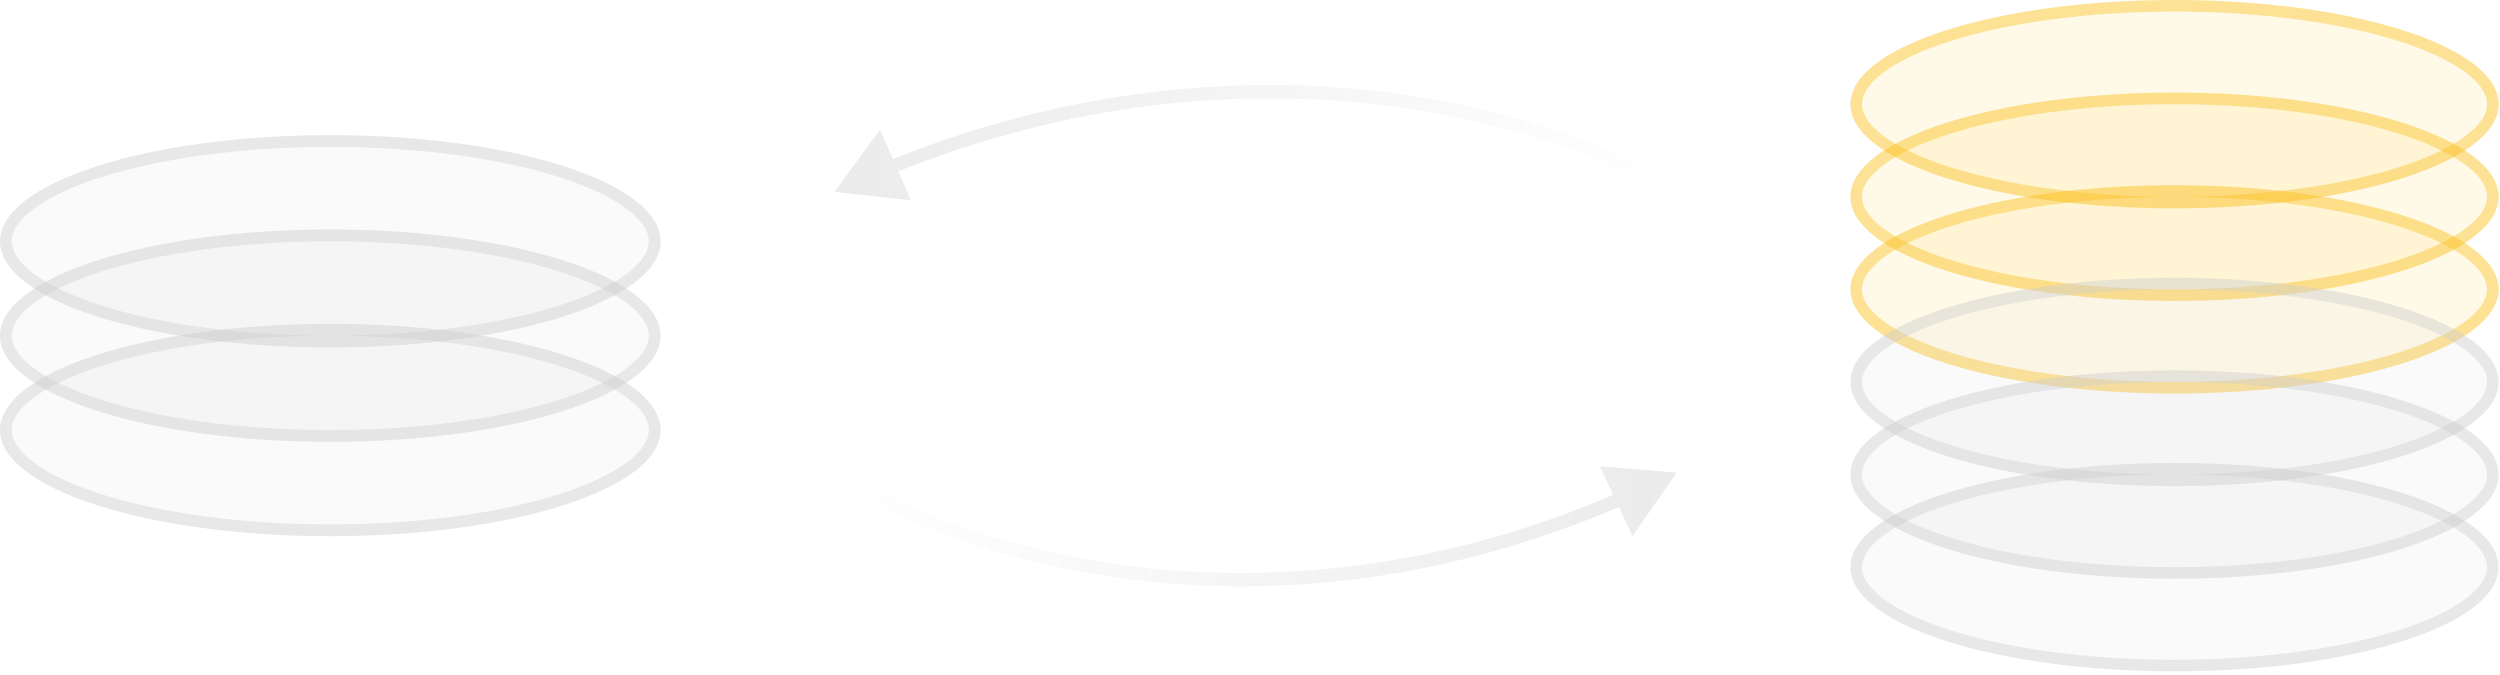 <svg width="374" height="101" viewBox="0 0 374 101" fill="none" xmlns="http://www.w3.org/2000/svg">
<ellipse cx="49.412" cy="36.097" rx="49.412" ry="15.882" fill="#CDCDCD" fill-opacity="0.1"/>
<path d="M49.412 21.097C62.991 21.097 75.248 22.867 84.081 25.706C88.502 27.128 92.016 28.801 94.406 30.617C96.81 32.444 97.941 34.305 97.941 36.097C97.941 37.89 96.81 39.75 94.406 41.577C92.016 43.393 88.502 45.066 84.081 46.487C75.248 49.326 62.991 51.097 49.412 51.097C35.833 51.097 23.575 49.326 14.742 46.487C10.321 45.066 6.807 43.393 4.417 41.577C2.013 39.75 0.883 37.89 0.883 36.097C0.883 34.305 2.013 32.444 4.417 30.617C6.807 28.801 10.321 27.128 14.742 25.706C23.575 22.867 35.833 21.097 49.412 21.097Z" stroke="#CDCDCD" stroke-opacity="0.4" stroke-width="1.765"/>
<ellipse cx="49.412" cy="50.214" rx="49.412" ry="15.882" fill="#CDCDCD" fill-opacity="0.1"/>
<path d="M49.412 35.215C62.991 35.215 75.248 36.985 84.081 39.824C88.502 41.245 92.016 42.918 94.406 44.734C96.81 46.561 97.941 48.422 97.941 50.215C97.941 52.007 96.81 53.868 94.406 55.694C92.016 57.511 88.502 59.183 84.081 60.605C75.248 63.444 62.991 65.215 49.412 65.215C35.833 65.215 23.575 63.444 14.742 60.605C10.321 59.183 6.807 57.511 4.417 55.694C2.013 53.868 0.883 52.007 0.883 50.215C0.883 48.422 2.013 46.561 4.417 44.734C6.807 42.918 10.321 41.245 14.742 39.824C23.575 36.985 35.833 35.215 49.412 35.215Z" stroke="#CDCDCD" stroke-opacity="0.4" stroke-width="1.765"/>
<ellipse cx="49.412" cy="64.332" rx="49.412" ry="15.882" fill="#CDCDCD" fill-opacity="0.1"/>
<path d="M49.412 49.333C62.991 49.333 75.248 51.103 84.081 53.942C88.502 55.363 92.016 57.036 94.406 58.852C96.81 60.679 97.941 62.54 97.941 64.332C97.941 66.125 96.81 67.985 94.406 69.812C92.016 71.628 88.502 73.301 84.081 74.722C75.248 77.561 62.991 79.332 49.412 79.332C35.833 79.332 23.575 77.561 14.742 74.722C10.321 73.301 6.807 71.628 4.417 69.812C2.013 67.985 0.883 66.125 0.883 64.332C0.883 62.54 2.013 60.679 4.417 58.852C6.807 57.036 10.321 55.363 14.742 53.942C23.575 51.103 35.833 49.333 49.412 49.333Z" stroke="#CDCDCD" stroke-opacity="0.4" stroke-width="1.765"/>
<path d="M124.824 28.714L136.302 29.973L131.653 19.403L124.824 28.714ZM250.824 28.714L251.355 27.867C233.943 16.942 187.06 2 132.691 24.162L133.069 25.088L133.446 26.014C187.15 4.123 233.359 18.937 250.292 29.561L250.824 28.714Z" fill="url(#paint0_linear_148_1662)" fill-opacity="0.4"/>
<path d="M250.824 70.714L239.318 69.739L244.226 80.191L250.824 70.714ZM124.824 70.714L124.267 71.545C141.695 83.209 188.646 99.167 243.077 75.456L242.678 74.539L242.279 73.623C188.552 97.026 142.318 81.22 125.38 69.883L124.824 70.714Z" fill="url(#paint1_linear_148_1662)" fill-opacity="0.4"/>
<ellipse cx="325.306" cy="15.584" rx="48.483" ry="15.584" fill="#fabe1a" fill-opacity="0.1"/>
<path d="M325.306 0.866C338.629 0.866 350.657 2.603 359.323 5.389C363.662 6.783 367.11 8.425 369.455 10.207C371.814 11.999 372.923 13.825 372.923 15.584C372.923 17.343 371.814 19.168 369.455 20.96C367.11 22.742 363.662 24.385 359.323 25.779C350.657 28.565 338.629 30.302 325.306 30.302C311.982 30.302 299.955 28.565 291.288 25.779C286.95 24.385 283.502 22.742 281.157 20.96C278.799 19.168 277.69 17.343 277.69 15.584C277.69 13.825 278.799 11.999 281.157 10.207C283.502 8.425 286.95 6.783 291.288 5.389C299.955 2.603 311.982 0.866 325.306 0.866Z" stroke="#fabe1a" stroke-opacity="0.4" stroke-width="1.732"/>
<ellipse cx="325.306" cy="29.436" rx="48.483" ry="15.584" fill="#fabe1a" fill-opacity="0.1"/>
<path d="M325.306 14.719C338.629 14.719 350.657 16.456 359.323 19.241C363.662 20.636 367.11 22.277 369.455 24.06C371.814 25.852 372.923 27.678 372.923 29.436C372.923 31.195 371.814 33.02 369.455 34.812C367.11 36.595 363.662 38.237 359.323 39.632C350.657 42.417 338.629 44.154 325.306 44.154C311.982 44.154 299.955 42.418 291.288 39.632C286.95 38.237 283.502 36.595 281.157 34.812C278.799 33.02 277.69 31.195 277.69 29.436C277.69 27.678 278.799 25.852 281.157 24.06C283.502 22.278 286.95 20.636 291.288 19.241C299.955 16.456 311.982 14.719 325.306 14.719Z" stroke="#fabe1a" stroke-opacity="0.4" stroke-width="1.732"/>
<ellipse cx="325.306" cy="43.288" rx="48.483" ry="15.584" fill="#fabe1a" fill-opacity="0.1"/>
<path d="M325.306 28.571C338.629 28.571 350.657 30.308 359.323 33.093C363.662 34.488 367.11 36.13 369.455 37.912C371.814 39.704 372.923 41.53 372.923 43.289C372.923 45.047 371.814 46.872 369.455 48.665C367.11 50.447 363.662 52.089 359.323 53.484C350.657 56.27 338.629 58.006 325.306 58.006C311.982 58.006 299.955 56.27 291.288 53.484C286.95 52.089 283.502 50.447 281.157 48.665C278.799 46.872 277.69 45.047 277.69 43.289C277.69 41.53 278.799 39.704 281.157 37.912C283.502 36.13 286.95 34.488 291.288 33.093C299.955 30.308 311.982 28.571 325.306 28.571Z" stroke="#fabe1a" stroke-opacity="0.4" stroke-width="1.732"/>
<ellipse cx="325.306" cy="57.14" rx="48.483" ry="15.584" fill="#CDCDCD" fill-opacity="0.1"/>
<path d="M325.306 42.423C338.629 42.423 350.657 44.16 359.323 46.945C363.662 48.34 367.11 49.982 369.455 51.764C371.814 53.556 372.923 55.382 372.923 57.141C372.923 58.899 371.814 60.724 369.455 62.517C367.11 64.299 363.662 65.942 359.323 67.336C350.657 70.122 338.629 71.858 325.306 71.858C311.982 71.858 299.955 70.122 291.288 67.336C286.95 65.942 283.502 64.299 281.157 62.517C278.799 60.724 277.69 58.899 277.69 57.141C277.69 55.382 278.799 53.556 281.157 51.764C283.502 49.982 286.95 48.34 291.288 46.945C299.955 44.16 311.982 42.423 325.306 42.423Z" stroke="#CDCDCD" stroke-opacity="0.4" stroke-width="1.732"/>
<ellipse cx="325.306" cy="70.993" rx="48.483" ry="15.584" fill="#CDCDCD" fill-opacity="0.1"/>
<path d="M325.306 56.275C338.629 56.275 350.657 58.012 359.323 60.798C363.662 62.192 367.11 63.834 369.455 65.616C371.814 67.409 372.923 69.234 372.923 70.993C372.923 72.752 371.814 74.577 369.455 76.369C367.11 78.151 363.662 79.794 359.323 81.189C350.657 83.974 338.629 85.711 325.306 85.711C311.982 85.711 299.955 83.974 291.288 81.189C286.95 79.794 283.502 78.151 281.157 76.369C278.799 74.577 277.69 72.752 277.69 70.993C277.69 69.234 278.799 67.409 281.157 65.616C283.502 63.834 286.95 62.192 291.288 60.798C299.955 58.012 311.982 56.275 325.306 56.275Z" stroke="#CDCDCD" stroke-opacity="0.4" stroke-width="1.732"/>
<ellipse cx="325.306" cy="84.845" rx="48.483" ry="15.584" fill="#CDCDCD" fill-opacity="0.1"/>
<path d="M325.306 70.127C338.629 70.127 350.657 71.864 359.323 74.65C363.662 76.044 367.11 77.686 369.455 79.468C371.814 81.261 372.923 83.086 372.923 84.845C372.923 86.604 371.814 88.429 369.455 90.221C367.11 92.003 363.662 93.646 359.323 95.04C350.657 97.826 338.629 99.563 325.306 99.563C311.982 99.563 299.955 97.826 291.288 95.04C286.95 93.646 283.502 92.003 281.157 90.221C278.799 88.429 277.69 86.604 277.69 84.845C277.69 83.086 278.799 81.261 281.157 79.468C283.502 77.686 286.95 76.044 291.288 74.65C299.955 71.864 311.982 70.127 325.306 70.127Z" stroke="#CDCDCD" stroke-opacity="0.4" stroke-width="1.732"/>
<defs>
<linearGradient id="paint0_linear_148_1662" x1="124.824" y1="21.214" x2="250.824" y2="21.214" gradientUnits="userSpaceOnUse">
<stop stop-color="#CDCDCD"/>
<stop offset="1" stop-color="#CDCDCD" stop-opacity="0"/>
</linearGradient>
<linearGradient id="paint1_linear_148_1662" x1="124.824" y1="78.714" x2="250.824" y2="78.714" gradientUnits="userSpaceOnUse">
<stop stop-color="#CDCDCD" stop-opacity="0"/>
<stop offset="1" stop-color="#CDCDCD"/>
</linearGradient>
</defs>
</svg>
